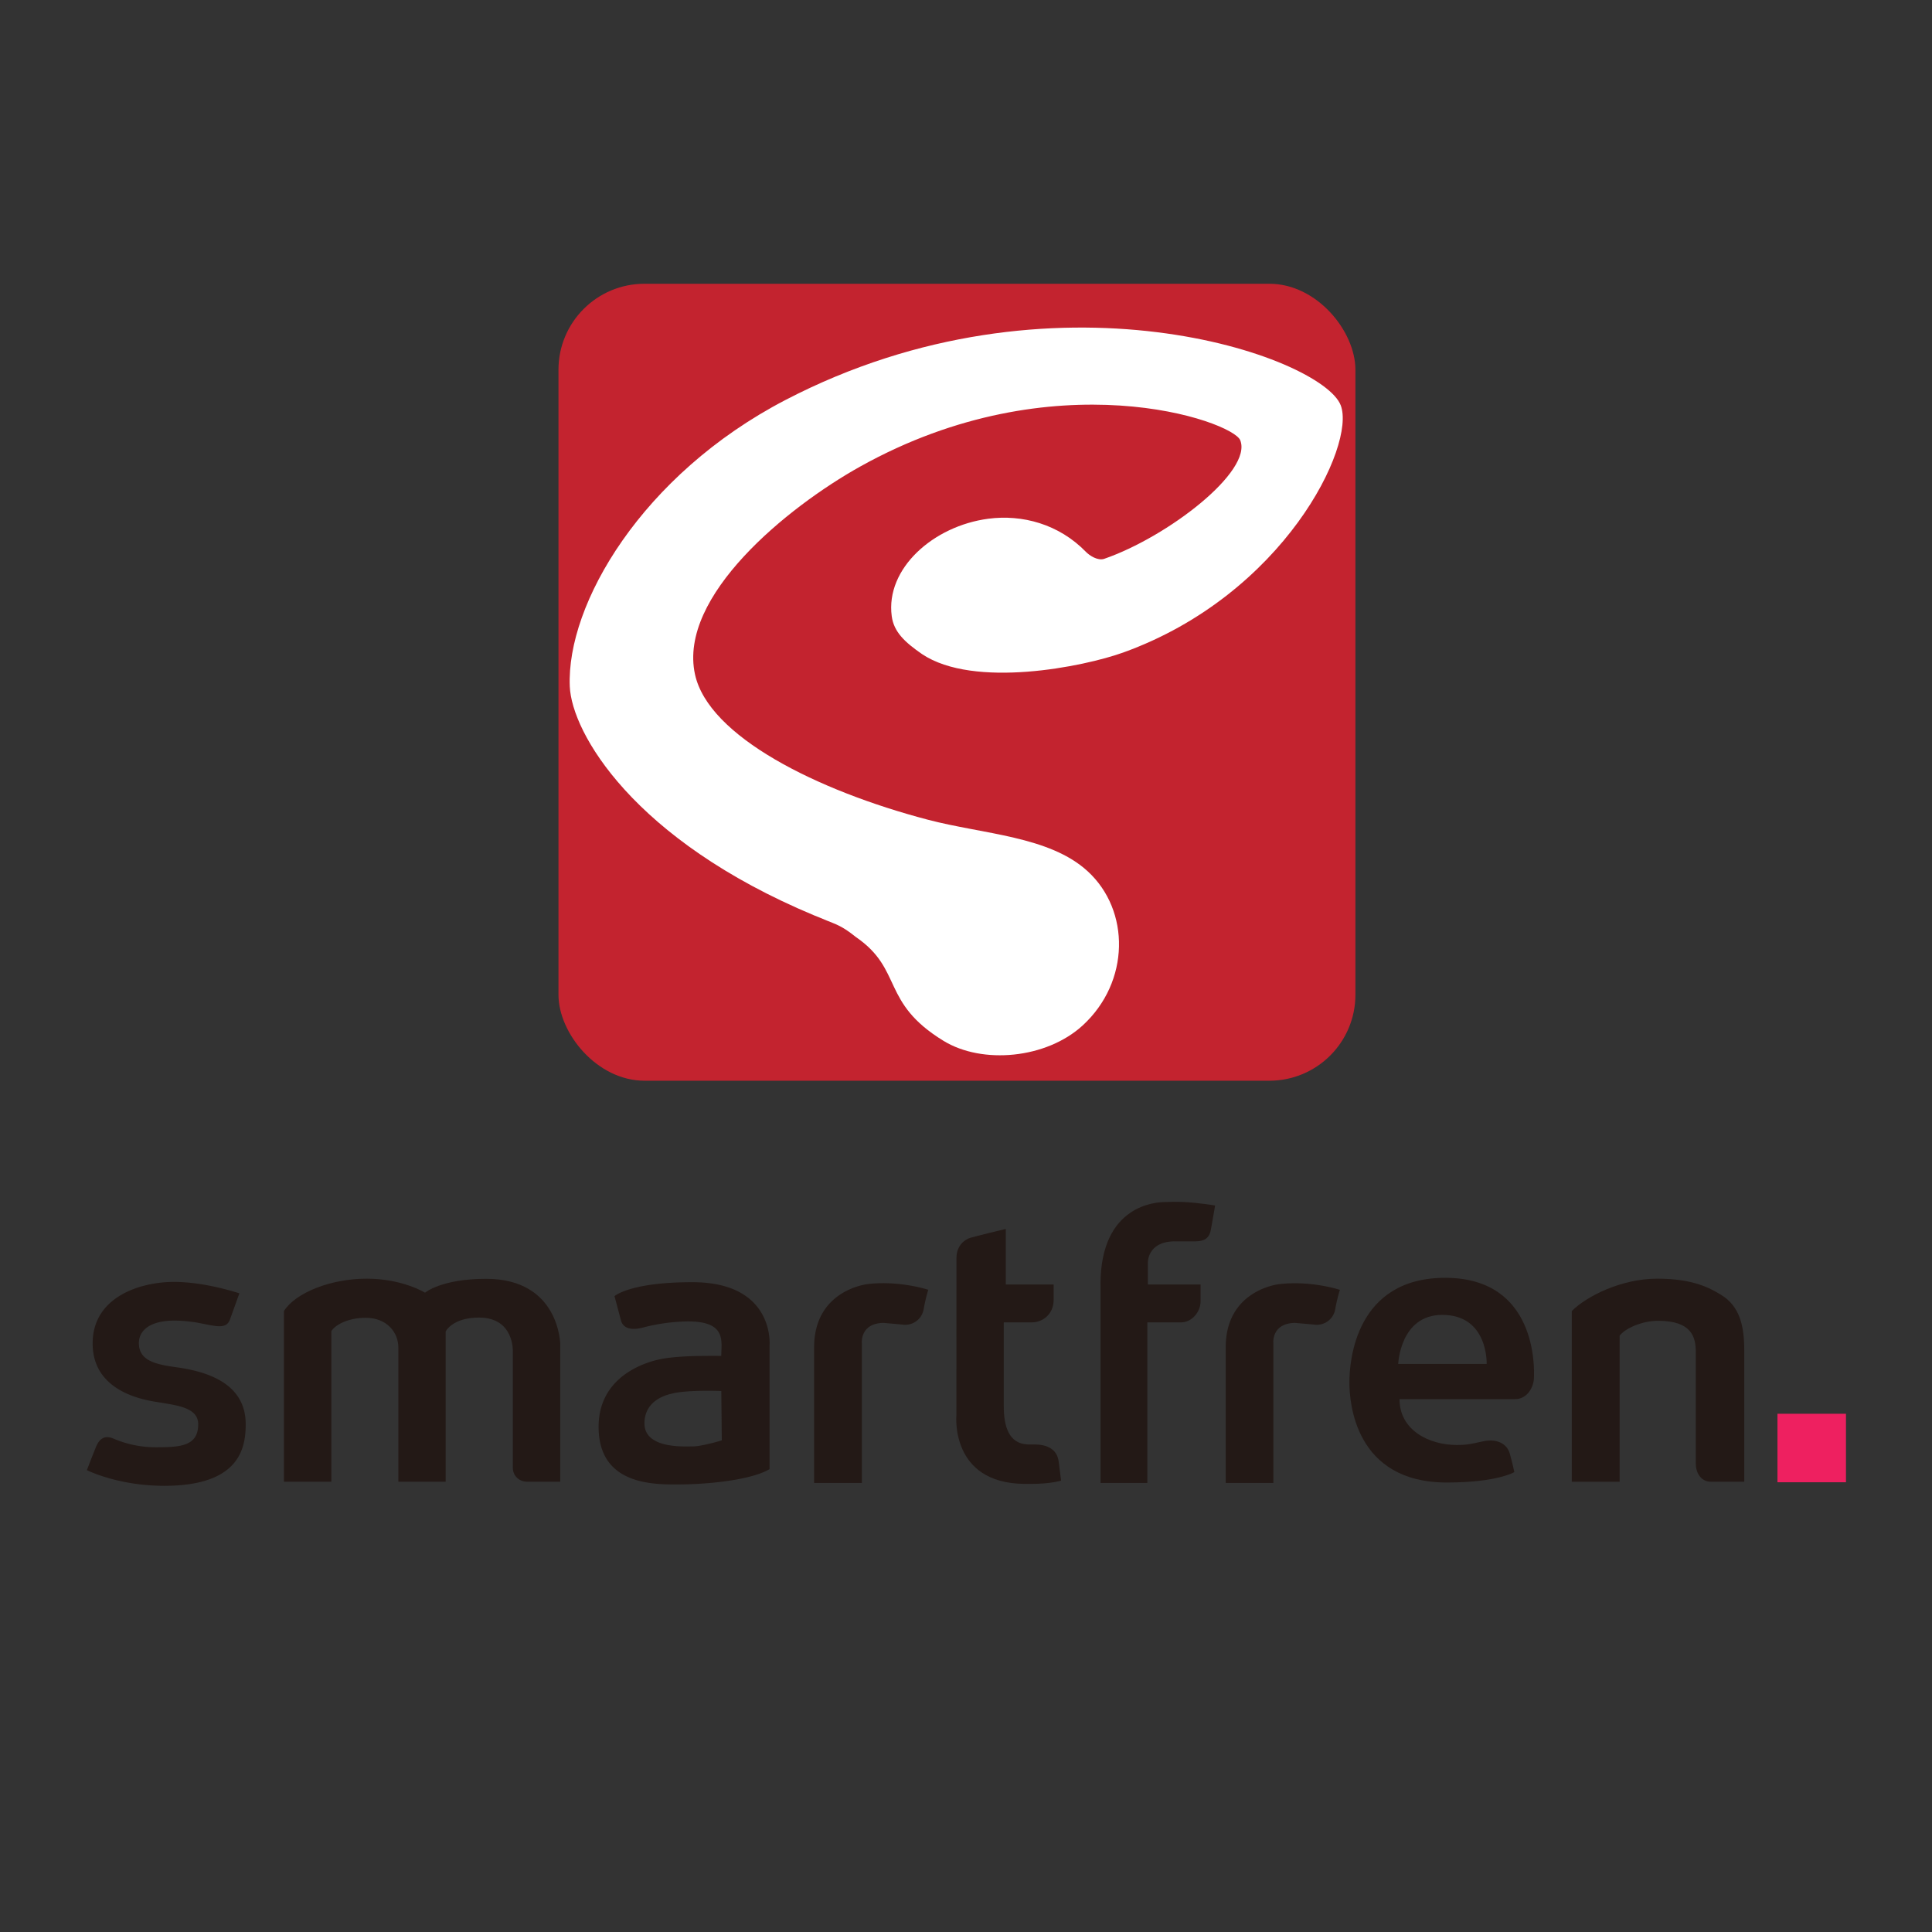 <svg id="Layer_1" data-name="Layer 1" xmlns="http://www.w3.org/2000/svg" viewBox="0 0 1280 1280"><rect x="0" y="0" width="1280" height="1280" fill="#333333" stroke="none"/><defs><style>.cls-1{fill:#231916;}.cls-1,.cls-4{fill-rule:evenodd;}.cls-2{fill:#ee2060;}.cls-3{fill:#c3232f;}.cls-4{fill:#fff;}</style></defs><path class="cls-1" d="M115.28,849.3c21.87,0,44.62,8.09,43.33,7.53l-6.3,17.49c-2.35,6.29-8.82,4.45-18.77,2.52a92.82,92.82,0,0,0-17.79-1.91c-17.68,0-23.74,7.42-23.74,14.88,0,11.79,11.21,14.12,24.61,16,19.86,2.72,46.16,10.28,46.16,37.74,0,15.7-3.86,40.84-54,40.84C78,984.38,57.56,974,57.56,974s3.21-8.42,6-15.28c3-7.43,7.53-7.26,11.43-5.69a71.16,71.16,0,0,0,28.22,5.83c16.32,0,28.06-.75,28.11-15.16,0-11.3-13.68-12.57-28.94-15.09-19.27-3.19-41-12.85-41-38.51C61.32,859.5,92.45,849.3,115.28,849.3Z"/><path class="cls-1" d="M188.1,868.61V981.69h31.44V881.83c3.3-4.82,12.17-8.76,22.75-8.76,13.92,0,21.63,9.56,21.63,19.74v88.88h31.34V882.14s4.34-9.21,22.16-9.21c23.25,0,22.34,22.29,22.34,22.29v77.12c0,5.29,3.95,9.35,9.71,9.35h21.7V890.5s-.48-43.25-49.11-43.25c-29.75,0-40.46,9.18-40.46,9.18s-14.88-9.28-38.62-9.28S195.9,856.35,188.1,868.61Z"/><path class="cls-1" d="M1155.61,894.67v87h-22.25c-5.58,0-9.85-4.79-9.85-12.17V896c0-10.23-2.63-20.94-25.1-20.94-10.52,0-22.05,5.15-25.36,9.94v96.72h-31.71V868.61c9.88-9.89,32.89-21.46,56.65-21.46s34.8,6.21,42.09,10.61C1153.09,865.55,1155.61,879.34,1155.61,894.67Z"/><path class="cls-1" d="M478.19,954.29s-13.2,4-19.22,4c-5.62,0-32,1.68-32-15.26,0-16.28,16.51-19.29,18.34-19.75,10.27-2.63,32.57-1.7,32.57-1.7l.32,32.73Zm31.66-4.89V891.33s3.68-41.85-51.2-41.85c-41.44,0-51.53,9.26-51.53,9.26l4.44,16.6c1.54,4.67,6.69,6.18,14.08,4.28a125.16,125.16,0,0,1,29.3-4.15c26.65-.28,22.93,13,22.93,22.84-8.68,0-27.37-.28-39.39,2-2.73.52-41.89,7.32-41.89,45s34.62,38.18,51.37,38.18c24.29,0,50.86-3.53,61.89-10.16Z"/><path class="cls-1" d="M539.38,892.65v89.84H571V890s-1.43-13.12,14.13-13.56c.25,0,12.29,1.09,12.53,1.1a12.39,12.39,0,0,0,14.28-10.13A115.51,115.51,0,0,1,615,854.51s-19.23-6.36-40.44-3.73C573,851,539.38,855.43,539.38,892.65Z"/><path class="cls-1" d="M812.07,892.65v89.84h31.57V890s-1.48-13.12,14.14-13.56c.26,0,12.29,1.09,12.52,1.1a12.38,12.38,0,0,0,14.31-10.13,117.68,117.68,0,0,1,3.08-12.86s-19.19-6.36-40.43-3.73C845.68,851,812.07,855.43,812.07,892.65Z"/><path class="cls-1" d="M633.64,937.46s-4.44,45.18,45,45.65h4.68c13.14,0,19.68-2.18,19.68-2.18s-.57-4.22-1.61-12.66S693.18,957,685.64,957h-4.49c-13-.39-16.13-12.31-16.13-25.59V876.11h18.57c7.17,0,14.49-5.33,14.49-15.07V851H666.36V814.2s-20.34,4.87-23.68,5.94-9,4.84-9,13.44C633.67,837.86,633.64,937.46,633.64,937.46Z"/><path class="cls-1" d="M729.15,851V982.5h31V876.11h22.32c7.28,0,12.94-7.12,12.94-13.84V851H760.5V836.67s-.6-13.88,17.25-14.23h14c7.08,0,9.68-2.89,10.56-8.1s2.74-15.67,2.74-15.67-10.63-1.78-20.48-2.3c0,0-5.68-.3-12,0-6.39-.08-43.47,1.63-43.47,54.64Z"/><path class="cls-1" d="M984.94,903.65H926.35s1.22-32.5,29.15-32.5c30.68,0,29.44,32.5,29.44,32.5Zm31.34,9.33c.32-6.83,1.87-66.06-58.28-66.39s-64,55.57-64,69.2,3.76,66.41,64.56,66.41c33.5,0,44.74-6.91,44.74-6.91s-1.24-5.79-3-12.17-8.3-10.37-18.24-8.1c-6.84,1.49-9.68,2.32-17,2.32-18,0-37.85-9.61-37.85-30.39h76.6C1011.31,927,1016,919.81,1016.28,913Z"/><rect class="cls-2" x="1177.62" y="936.65" width="45.38" height="45.38"/><rect class="cls-3" x="370" y="188" width="528" height="528" rx="56.98"/><path class="cls-4" d="M547.49,609.78c1.48.57,2.9,1.18,4.37,1.75,6.48,2.54,10.75,5.78,15.25,9.32,31.39,21.57,16.28,43.24,58,68.74,25.67,15.73,68.12,11.89,92.26-10.27,31.33-28.81,31.54-76.16,3.24-102.09-25.44-23.32-69.07-24.48-105.89-34.15-73.33-19.26-145.34-55.17-154.27-96.3C449.16,395,521.68,336,569.92,309.09c128.57-71.7,246.61-30.23,251.77-17.42,8.3,20.57-47.94,64-90.19,78.59-4.28,1.37-9.69-2.22-12-4.59-18-18.54-42.35-24.93-64.7-22-36.39,4.77-68.24,33-64,64.59,1.38,10.42,8.67,17.23,20.11,25.12,34.37,23,106.95,8.4,133.28-1.08,106.48-38.4,154.21-137.17,144.09-163.74-12.31-32.29-190.4-95.86-367.86-3.58-95.18,49.52-145.24,135.49-142.92,189.83,1.28,30.51,41.86,101.56,162.11,151.75C542.39,607.62,545,608.71,547.49,609.78Z"/></svg>